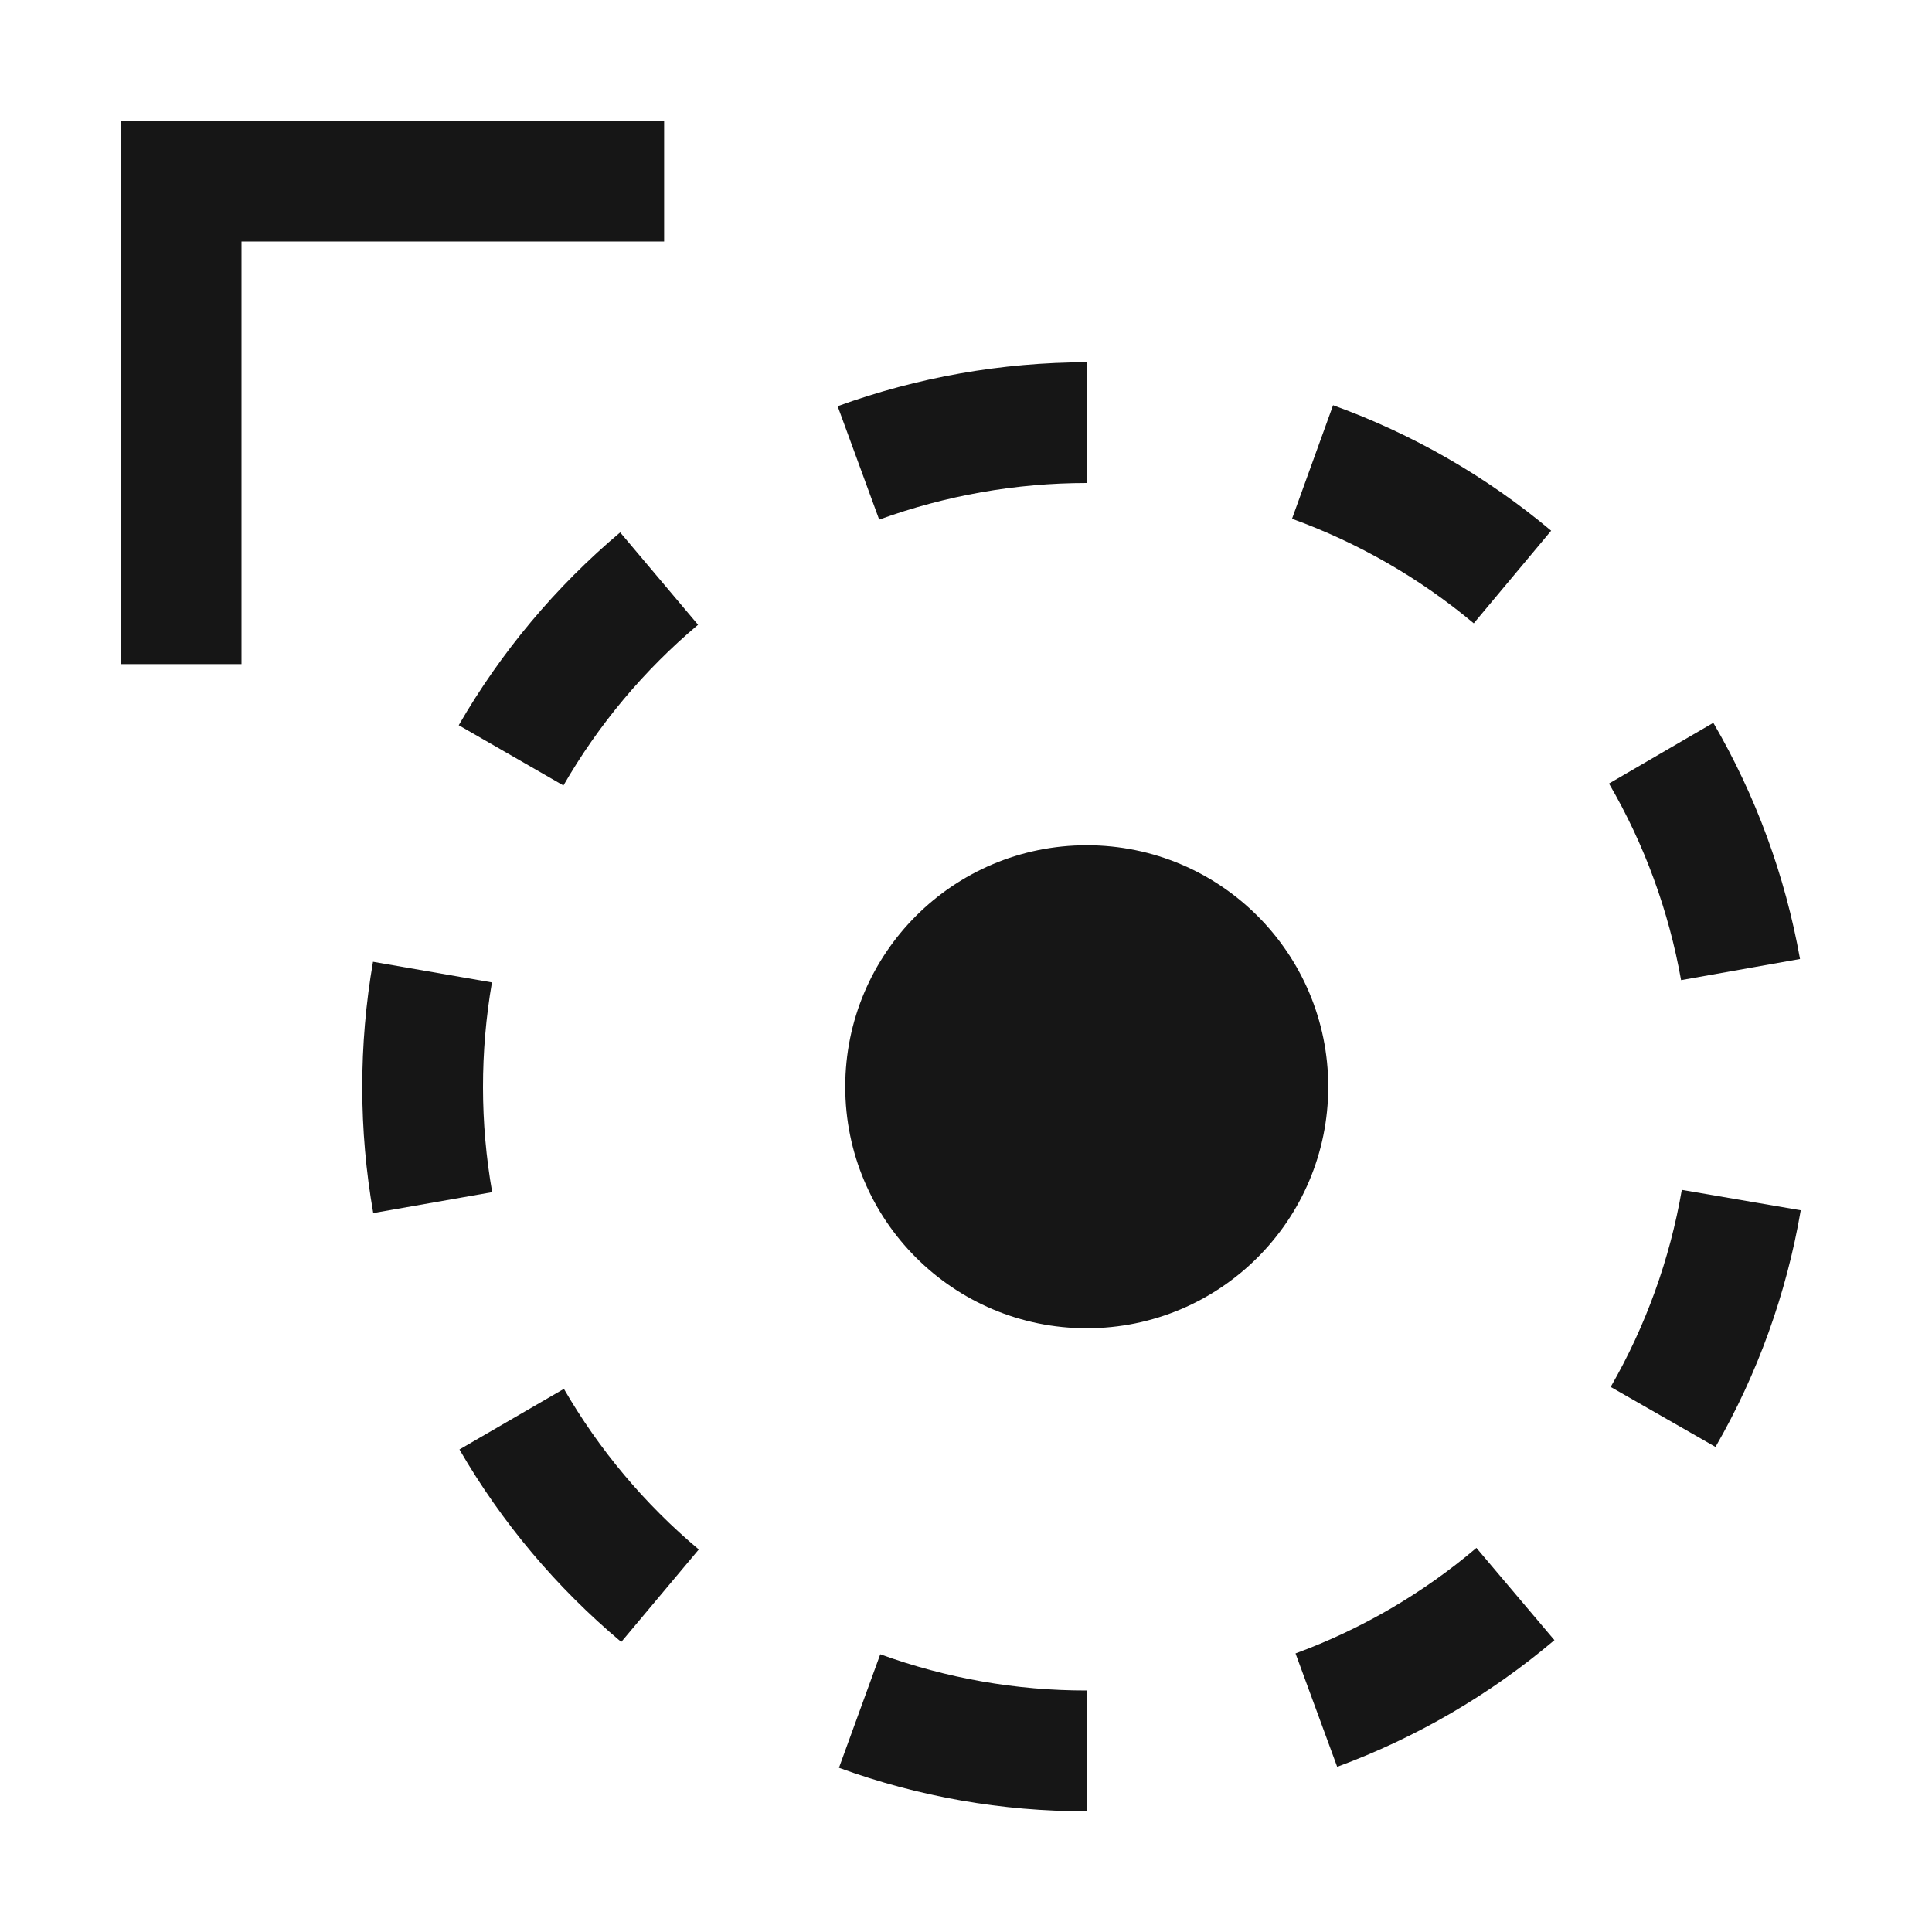 <svg width="16" height="16" viewBox="0 0 16 16" fill="none" xmlns="http://www.w3.org/2000/svg">
<path d="M9 11C10.105 11 11 10.105 11 9C11 7.895 10.105 7 9 7C7.895 7 7 7.895 7 9C7 10.105 7.895 11 9 11Z" fill="#161616"/>
<path d="M9 15C8.3 15.002 7.606 14.88 6.948 14.64L7.29 13.7C7.838 13.899 8.417 14.001 9 14V15Z" fill="#161616"/>
<path d="M11.074 14.632L10.729 13.693C11.275 13.492 11.783 13.196 12.227 12.819L12.873 13.583C12.339 14.035 11.731 14.39 11.074 14.632Z" fill="#161616"/>
<path d="M5.145 13.598C4.609 13.148 4.155 12.609 3.805 12.004L4.67 11.502C4.962 12.007 5.34 12.457 5.787 12.832L5.145 13.598Z" fill="#161616"/>
<path d="M14.207 11.983L13.339 11.486C13.63 10.98 13.829 10.428 13.928 9.854L14.913 10.023C14.795 10.713 14.556 11.377 14.207 11.983Z" fill="#161616"/>
<path d="M3.091 10.046C2.97 9.358 2.97 8.654 3.089 7.965L4.074 8.136C3.975 8.711 3.975 9.299 4.076 9.873L3.091 10.046Z" fill="#161616"/>
<path d="M13.922 8.117C13.82 7.543 13.618 6.992 13.325 6.489L14.189 5.986C14.541 6.59 14.784 7.252 14.907 7.942L13.922 8.117Z" fill="#161616"/>
<path d="M4.666 6.505L3.799 6.006C4.149 5.4 4.601 4.86 5.136 4.409L5.781 5.174C5.334 5.55 4.957 6 4.666 6.505Z" fill="#161616"/>
<path d="M12.205 5.162C11.758 4.788 11.249 4.495 10.7 4.296L11.04 3.356C11.698 3.594 12.31 3.945 12.846 4.395L12.205 5.162Z" fill="#161616"/>
<path d="M7.281 4.303L6.937 3.364C7.598 3.124 8.296 3.001 9 3V4C8.414 4 7.832 4.103 7.281 4.303Z" fill="#161616"/>
<path d="M5.5 1H1V5.5H2V2H5.5V1Z" fill="#161616"/>
</svg>
